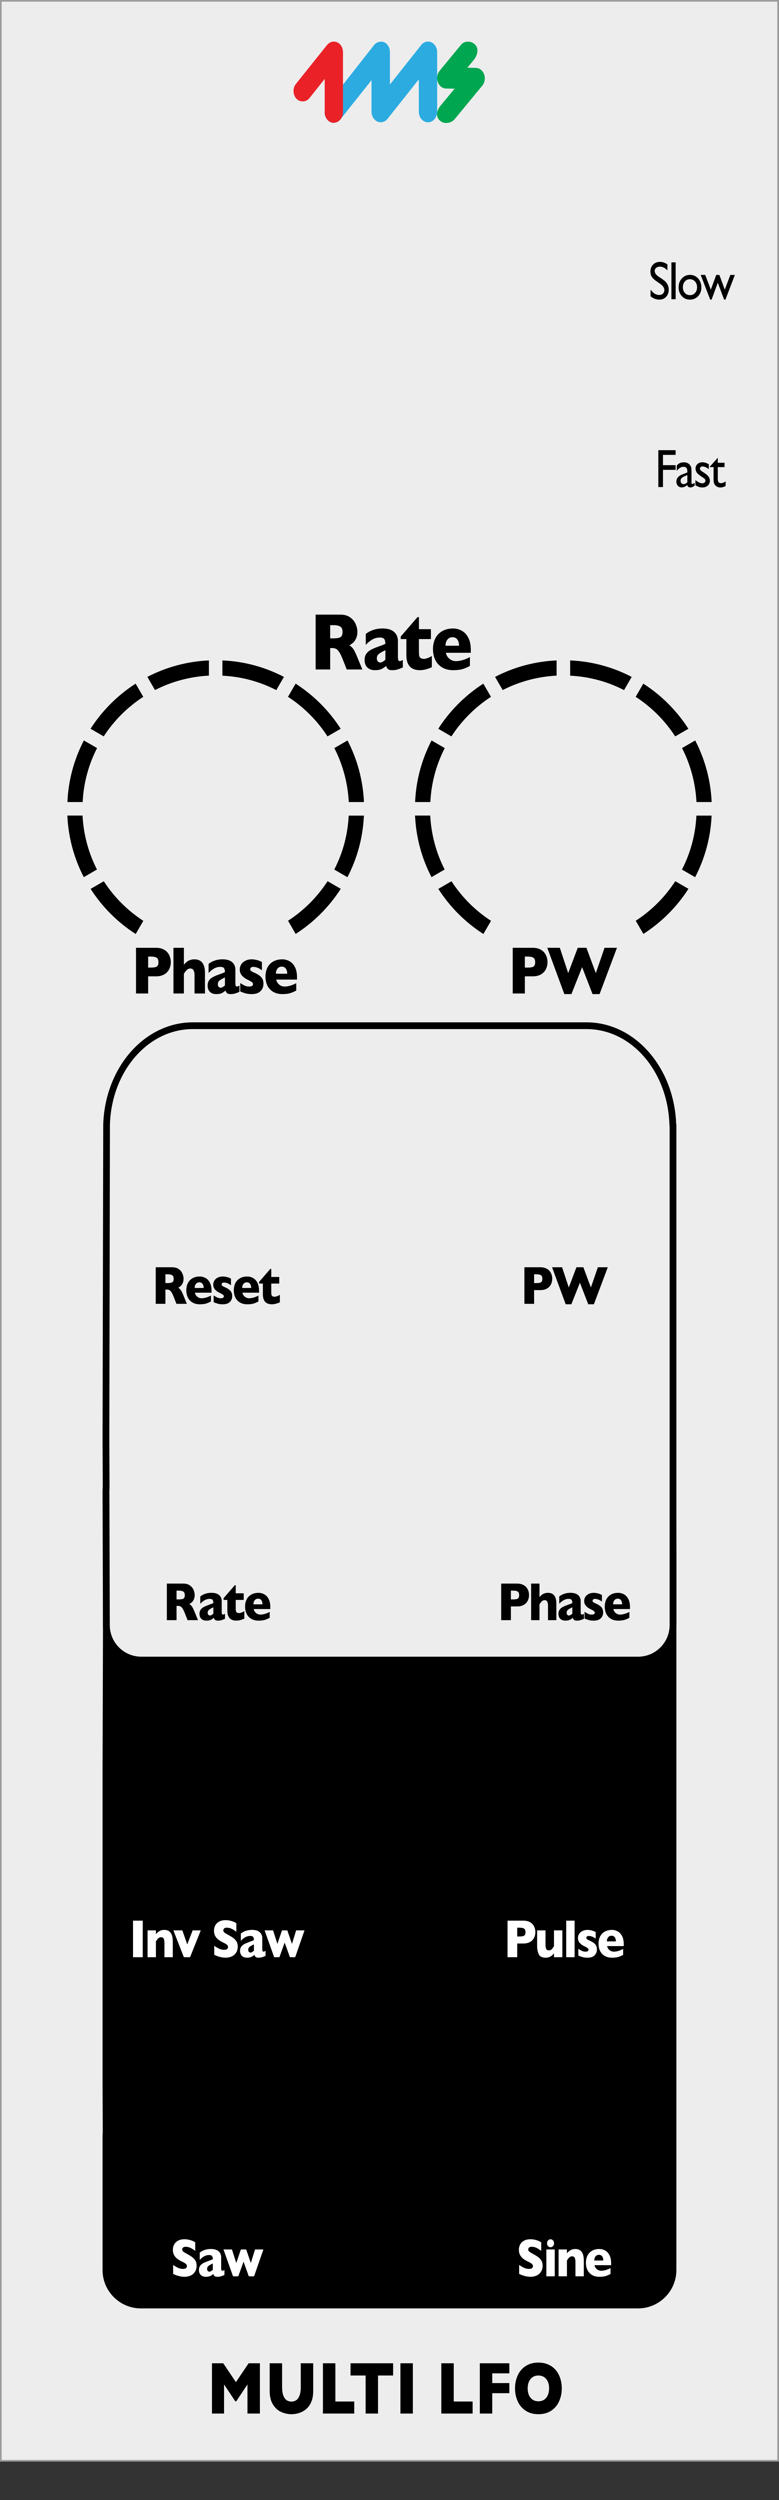 <?xml version="1.0" encoding="UTF-8" standalone="no"?>
<svg
   width="40.73mm"
   height="130.6mm"
   viewBox="0 0 115.45 370.19"
   version="1.1"
   id="svg38"
   sodipodi:docname="MultiLFO_artwork.svg"
   inkscape:version="1.4.2 (ebf0e940, 2025-05-08)"
   inkscape:export-filename="MultiLFO_info.png"
   inkscape:export-xdpi="96"
   inkscape:export-ydpi="96"
   xmlns:inkscape="http://www.inkscape.org/namespaces/inkscape"
   xmlns:sodipodi="http://sodipodi.sourceforge.net/DTD/sodipodi-0.dtd"
   xmlns="http://www.w3.org/2000/svg"
   xmlns:svg="http://www.w3.org/2000/svg">
  <rect x="0" y="0" width="115.45" height="370.19" fill="#333333" stroke="none"/>
  <defs
     id="defs38" />
  <sodipodi:namedview
     id="namedview38"
     pagecolor="#ffffff"
     bordercolor="#666666"
     borderopacity="1.0"
     inkscape:showpageshadow="2"
     inkscape:pageopacity="0.0"
     inkscape:pagecheckerboard="0"
     inkscape:deskcolor="#d1d1d1"
     inkscape:document-units="mm"
     inkscape:zoom="0.72352682"
     inkscape:cx="178.98438"
     inkscape:cy="400.81445"
     inkscape:window-width="1728"
     inkscape:window-height="979"
     inkscape:window-x="0"
     inkscape:window-y="38"
     inkscape:window-maximized="0"
     inkscape:current-layer="svg38"
     showgrid="false" />
  <g
     id="faceplate">
    <path
       id="rect1"
       style="fill:#ededed;stroke:#9d9d9e;stroke-width:0.25px;stroke-miterlimit:10"
       d="m 0.12,0.12 h 115.2 V 364.37 H 0.12 Z" />
    <path
       d="M100.22,224.06c-.29-8.38-6.12-9.49-13.28-9.49H28.58c-7.17,0-12.99,6.69-13.28,15.07l-.1,32.31v46.63l.03,7.18c-.02.18-.03.36-.03.54v19.84c0,3.12,2.55,5.67,5.67,5.67h73.7c3.12,0,5.67-2.55,5.67-5.67v-106.5l-.03-5.58Z"
       style="fill: #000; stroke-width: 0px;"
       id="path1" />
    <g
       id="g3">
      <path
         d="M20.94,245.81c-2.85,0-5.17-2.32-5.17-5.17l-.06-19.84c0-.17,0-.33.03-.49l-.03-7.23.1-46.63c.28-8.16,5.9-14.57,12.78-14.57h58.35c6.88,0,12.5,6.41,12.78,14.58l.02.48h.01v73.69c0,2.85-2.32,5.17-5.17,5.17H20.94Z"
         style="fill: #ededed; stroke-width: 0px;"
         id="path2" />
      <path
         d="M28.58,152.38h58.35c6.61,0,12.01,6.19,12.28,14.1l.03.43v73.73c0,2.57-2.09,4.67-4.67,4.67H20.94c-2.57,0-4.67-2.09-4.67-4.67l-.06-19.84c0-.15,0-.3.02-.45v-.05s0-.05,0-.05l-.03-7.17.09-46.6c.27-7.91,5.67-14.1,12.28-14.1M28.58,151.38c-7.17,0-12.99,6.69-13.28,15.07l-.1,46.63.03,7.18c-.02.18-.03.36-.03.54l.06,19.84c0,3.12,2.55,5.67,5.67,5.67h73.64c3.12,0,5.67-2.55,5.67-5.67v-74.19h-.03c-.29-8.38-6.12-15.07-13.28-15.07H28.58Z"
         style="fill: #000; stroke-width: 0px;"
         id="path3" />
    </g>
    <path
       d="M 8.883,0 H 6.252 L 5.613,-1.441 Q 5.262,-2.232 4.98,-2.596 4.699,-2.965 4.43,-3.064 4.166,-3.17 3.744,-3.17 H 3.469 V 0 H 1.02 v -8.121 h 4.166 q 1.008,0 1.652,0.41 0.645,0.41 0.926,0.996 0.287,0.586 0.287,1.113 0,0.615 -0.24,1.043 Q 7.576,-4.137 7.312,-3.943 7.049,-3.75 6.721,-3.574 7.113,-3.346 7.365,-3.029 7.623,-2.719 8.062,-1.764 Z m -3.328,-5.555 q 0,-0.562 -0.369,-0.785 Q 4.816,-6.562 3.984,-6.562 H 3.469 v 1.957 h 0.527 q 0.896,0 1.225,-0.193 0.334,-0.199 0.334,-0.756 z m 10.149,5.256 q -0.463,0.182 -0.855,0.293 -0.393,0.111 -0.943,0.111 -0.521,0 -0.727,-0.182 -0.205,-0.188 -0.293,-0.451 -0.34,0.275 -0.756,0.457 -0.416,0.176 -1.09,0.176 -0.65,0 -1.055,-0.223 -0.398,-0.229 -0.562,-0.568 Q 9.264,-1.031 9.264,-1.395 q 0,-0.551 0.275,-0.908 0.281,-0.363 0.75,-0.592 0.469,-0.229 1.242,-0.475 0.439,-0.141 0.662,-0.211 0.229,-0.076 0.34,-0.117 0.111,-0.041 0.234,-0.105 0,-0.434 -0.176,-0.68 -0.176,-0.246 -0.762,-0.246 -0.691,0 -1.283,0.305 -0.592,0.305 -1.084,0.785 v -1.617 q 0.393,-0.281 0.85,-0.457 0.457,-0.182 0.955,-0.27 0.498,-0.088 1.008,-0.088 1.295,0 1.945,0.504 0.656,0.498 0.656,1.377 v 2.303 q 0,0.328 0.059,0.492 0.064,0.158 0.229,0.158 0.199,0 0.539,-0.17 z M 12.768,-1.441 v -1.412 q -0.75,0.305 -1.096,0.551 -0.346,0.24 -0.346,0.656 0,0.299 0.17,0.457 0.176,0.158 0.404,0.158 0.217,0 0.428,-0.117 0.217,-0.123 0.439,-0.293 z m 7.823,1.096 q -0.328,0.158 -0.908,0.305 -0.574,0.146 -1.102,0.146 -2.279,0 -2.279,-2.227 V -4.5 h -0.955 v -0.369 l 2.83,-2.883 h 0.24 v 1.787 h 2.016 V -4.5 h -2.016 v 1.91 q 0,0.334 0.041,0.539 0.041,0.205 0.229,0.346 0.193,0.135 0.58,0.135 0.504,0 1.324,-0.422 z m 6.563,-2.127 h -4.201 q 0.123,0.545 0.604,0.891 0.48,0.346 1.09,0.346 1.066,0 2.355,-0.598 v 1.307 q -0.463,0.24 -1.125,0.439 -0.656,0.193 -1.676,0.193 -1.102,0 -1.875,-0.41 -0.773,-0.41 -1.16,-1.113 -0.381,-0.703 -0.381,-1.594 0,-0.879 0.381,-1.57 0.387,-0.697 1.16,-1.09 0.773,-0.398 1.875,-0.398 0.727,0 1.4,0.316 0.68,0.311 1.113,1.025 0.439,0.709 0.439,1.834 z M 25.173,-3.516 q 0,-0.574 -0.287,-0.914 -0.281,-0.346 -0.814,-0.346 -0.527,0 -0.855,0.352 -0.322,0.346 -0.322,0.908 z"
       id="text3"
       style="font-weight:700;font-size:12px;font-family:GillSans-Bold, 'Gill Sans';letter-spacing:-0.04em"
       transform="translate(45.88 99.13) scale(.88 1)"
       aria-label="Rate" />
    <path
       d="M 9.593,0 H 7.348 V -4.313 L 5.323,-1.815 H 5.146 L 3.115,-4.313 V 0 H 0.935 V -7.444 H 2.97 l 2.288,2.793 2.299,-2.793 h 2.036 z m 9.636,-3.335 q 0,0.956 -0.36,1.633 -0.354,0.671 -0.945,1.063 -0.585,0.392 -1.268,0.564 -0.677,0.172 -1.354,0.172 -0.945,0 -1.842,-0.322 -0.892,-0.322 -1.493,-1.096 -0.602,-0.773 -0.602,-2.014 v -4.109 h 2.24 v 3.529 q 0,0.736 0.209,1.219 0.215,0.478 0.591,0.704 0.381,0.22 0.897,0.22 0.494,0 0.875,-0.22 0.381,-0.22 0.591,-0.698 0.215,-0.478 0.215,-1.214 v -3.54 h 2.245 z M 26.646,0 h -5.656 v -7.444 h 2.245 v 5.661 h 3.411 z m 7.025,-5.634 H 30.943 V 0 h -2.24 v -5.634 h -2.729 v -1.81 h 7.697 z M 37.238,0 h -2.245 v -7.444 h 2.245 z m 10.801,0 h -5.656 v -7.444 h 2.245 v 5.661 h 3.411 z m 6.639,-3.013 H 51.589 V 0 h -2.245 v -7.444 h 5.333 v 1.493 h -3.088 v 1.439 h 3.088 z m 9.475,-0.714 q 0,1.042 -0.483,1.917 -0.478,0.875 -1.429,1.391 -0.951,0.516 -2.315,0.516 -1.38,0 -2.336,-0.537 -0.956,-0.537 -1.423,-1.413 -0.462,-0.875 -0.462,-1.875 0,-1.004 0.462,-1.875 0.462,-0.875 1.418,-1.407 0.961,-0.537 2.342,-0.537 1.031,0 1.837,0.306 0.811,0.306 1.332,0.833 0.521,0.521 0.79,1.219 0.269,0.693 0.269,1.461 z m -2.288,0 q 0,-0.419 -0.124,-0.763 -0.124,-0.349 -0.376,-0.602 -0.247,-0.258 -0.607,-0.397 -0.36,-0.145 -0.833,-0.145 -0.902,0 -1.418,0.526 -0.516,0.526 -0.516,1.38 0,0.854 0.516,1.386 0.521,0.526 1.418,0.526 0.618,0 1.053,-0.242 0.435,-0.247 0.661,-0.677 0.226,-0.435 0.226,-0.994 z"
       id="text4"
       style="font-weight:700;font-size:11px;font-family:GillSans-Bold, 'Gill Sans'"
       transform="translate(30.65 357.38) scale(.82 1)"
       aria-label="MULTI LFO" />
    <path
       d="m 5.367,-3.711 q 0,0.301 -0.105,0.59 -0.102,0.285 -0.332,0.535 -0.23,0.246 -0.625,0.402 Q 3.914,-2.031 3.383,-2.031 H 2.312 V 0 H 0.68 v -5.414 h 2.703 q 0.531,0 0.922,0.156 0.395,0.156 0.625,0.406 0.23,0.25 0.332,0.543 0.105,0.293 0.105,0.598 z m -1.664,0.008 q 0,-0.387 -0.23,-0.527 Q 3.246,-4.375 2.656,-4.375 H 2.312 v 1.305 h 0.352 q 0.406,0 0.625,-0.051 0.219,-0.051 0.316,-0.188 0.098,-0.137 0.098,-0.395 z m 11.02,-1.711 -2.344,5.484 h -0.945 l -1.406,-3.191 -1.441,3.191 h -0.953 l -2.297,-5.484 h 1.691 l 1.125,3 1.289,-3 h 1.168 l 1.266,3 1.176,-3 z"
       id="text5"
       style="font-weight:700;font-size:8px;font-family:GillSans-Bold, 'Gill Sans';letter-spacing:-0.04em"
       transform="translate(77.12 193.06) scale(.88 1)"
       aria-label="PW" />
    <path
       d="m 5.367,-3.711 q 0,0.301 -0.105,0.59 -0.102,0.285 -0.332,0.535 -0.23,0.246 -0.625,0.402 Q 3.914,-2.031 3.383,-2.031 H 2.312 V 0 H 0.68 v -5.414 h 2.703 q 0.531,0 0.922,0.156 0.395,0.156 0.625,0.406 0.23,0.25 0.332,0.543 0.105,0.293 0.105,0.598 z m -1.664,0.008 q 0,-0.387 -0.23,-0.527 Q 3.246,-4.375 2.656,-4.375 H 2.312 v 1.305 h 0.352 q 0.406,0 0.625,-0.051 0.219,-0.051 0.316,-0.188 0.098,-0.137 0.098,-0.395 z M 9.914,0 H 8.504 v -0.566 q -0.297,0.32 -0.625,0.48 -0.324,0.156 -0.781,0.156 -0.902,0 -1.168,-0.523 -0.266,-0.527 -0.266,-1.188 v -2.336 h 1.41 v 2.148 q 0,0.324 0.105,0.57 0.109,0.242 0.469,0.242 0.309,0 0.488,-0.176 0.18,-0.176 0.367,-0.449 v -2.336 h 1.41 z m 2.059,0 h -1.41 v -5.414 h 1.41 z m 3.758,-1.16 q 0,0.547 -0.402,0.891 -0.398,0.34 -1.188,0.34 -0.441,0 -0.785,-0.078 -0.344,-0.082 -0.75,-0.23 V -1.238 q 0.355,0.203 0.617,0.309 0.262,0.105 0.574,0.105 0.527,0 0.527,-0.289 0,-0.098 -0.078,-0.172 -0.074,-0.078 -0.266,-0.172 Q 13.794,-1.555 13.477,-1.688 13.087,-1.859 12.813,-2.148 12.54,-2.438 12.54,-2.855 q 0,-0.297 0.18,-0.57 0.184,-0.273 0.551,-0.445 0.367,-0.176 0.887,-0.176 0.125,0 0.316,0.02 0.195,0.016 0.488,0.09 0.297,0.074 0.562,0.211 v 0.973 q -0.125,-0.074 -0.211,-0.125 -0.082,-0.051 -0.223,-0.113 -0.141,-0.062 -0.332,-0.109 -0.188,-0.051 -0.387,-0.051 -0.242,0 -0.332,0.094 -0.09,0.094 -0.09,0.188 0,0.098 0.094,0.184 0.094,0.082 0.418,0.207 0.469,0.18 0.75,0.371 0.281,0.188 0.398,0.414 0.121,0.227 0.121,0.535 z m 4.52,-0.488 h -2.801 q 0.082,0.363 0.402,0.594 0.32,0.23 0.727,0.23 0.711,0 1.57,-0.398 v 0.871 q -0.309,0.16 -0.75,0.293 -0.438,0.129 -1.117,0.129 -0.734,0 -1.25,-0.273 -0.516,-0.273 -0.773,-0.742 -0.254,-0.469 -0.254,-1.062 0,-0.586 0.254,-1.047 0.258,-0.465 0.773,-0.727 0.516,-0.266 1.25,-0.266 0.484,0 0.934,0.211 0.453,0.207 0.742,0.684 0.293,0.473 0.293,1.223 z M 18.931,-2.344 q 0,-0.383 -0.191,-0.609 -0.188,-0.23 -0.543,-0.23 -0.352,0 -0.57,0.234 -0.215,0.23 -0.215,0.605 z"
       id="text6"
       style="font-weight:700;font-size:8px;font-family:GillSans-Bold, 'Gill Sans';letter-spacing:-0.04em;fill:#ffffff"
       transform="translate(74.62 289.81) scale(.88 1)"
       aria-label="Pulse" />
    <path
       d="m 4.465,-1.574 q 0,0.508 -0.262,0.879 Q 3.945,-0.324 3.48,-0.125 3.016,0.07 2.414,0.07 2.246,0.07 2,0.047 1.758,0.027 1.352,-0.07 0.949,-0.168 0.512,-0.359 V -1.688 q 0.41,0.254 0.805,0.422 0.398,0.168 0.852,0.168 0.418,0 0.539,-0.137 0.125,-0.141 0.125,-0.262 0,-0.219 -0.211,-0.367 Q 2.41,-2.016 2.008,-2.176 1.562,-2.363 1.227,-2.582 0.891,-2.805 0.676,-3.137 0.465,-3.469 0.465,-3.922 q 0,-0.438 0.215,-0.789 0.215,-0.355 0.656,-0.566 0.441,-0.211 1.078,-0.211 0.453,0 0.836,0.09 0.387,0.086 0.637,0.195 0.25,0.109 0.344,0.172 v 1.27 Q 3.898,-4 3.488,-4.188 3.082,-4.375 2.617,-4.375 2.312,-4.375 2.176,-4.258 2.039,-4.141 2.039,-3.969 q 0,0.16 0.137,0.277 0.137,0.117 0.488,0.285 0.625,0.293 1,0.527 0.375,0.234 0.586,0.543 0.215,0.305 0.215,0.762 z m 1.926,-3.32 q 0,0.246 -0.176,0.418 -0.176,0.172 -0.418,0.172 -0.164,0 -0.301,-0.078 -0.133,-0.078 -0.211,-0.211 -0.078,-0.137 -0.078,-0.301 0,-0.242 0.172,-0.418 0.172,-0.176 0.418,-0.176 0.242,0 0.418,0.176 0.176,0.176 0.176,0.418 z M 6.504,0 H 5.094 V -3.977 H 6.504 Z M 11.399,0 H 9.993 v -2.145 q 0,-0.328 -0.109,-0.57 -0.105,-0.246 -0.469,-0.246 -0.172,0 -0.305,0.066 -0.129,0.062 -0.234,0.164 -0.102,0.102 -0.172,0.195 -0.07,0.094 -0.145,0.199 V 0 h -1.406 v -3.977 h 1.406 V -3.406 q 0.332,-0.355 0.664,-0.496 0.336,-0.145 0.746,-0.145 1.43,0 1.43,1.711 z m 4.602,-1.648 h -2.801 q 0.082,0.363 0.402,0.594 0.32,0.23 0.727,0.23 0.711,0 1.57,-0.398 v 0.871 q -0.309,0.16 -0.75,0.293 -0.438,0.129 -1.117,0.129 -0.734,0 -1.25,-0.273 -0.516,-0.273 -0.773,-0.742 -0.254,-0.469 -0.254,-1.062 0,-0.586 0.254,-1.047 0.258,-0.465 0.773,-0.727 0.516,-0.266 1.25,-0.266 0.484,0 0.934,0.211 0.453,0.207 0.742,0.684 0.293,0.473 0.293,1.223 z M 14.681,-2.344 q 0,-0.383 -0.191,-0.609 -0.188,-0.23 -0.543,-0.23 -0.352,0 -0.57,0.234 -0.215,0.23 -0.215,0.605 z"
       id="text7"
       style="font-weight:700;font-size:8px;font-family:GillSans-Bold, 'Gill Sans';letter-spacing:-0.04em;fill:#ffffff"
       transform="translate(76.49 337.06) scale(.88 1)"
       aria-label="Sine" />
    <path
       d="m 5.367,-3.711 q 0,0.301 -0.105,0.59 -0.102,0.285 -0.332,0.535 -0.23,0.246 -0.625,0.402 Q 3.914,-2.031 3.383,-2.031 H 2.312 V 0 H 0.68 v -5.414 h 2.703 q 0.531,0 0.922,0.156 0.395,0.156 0.625,0.406 0.23,0.25 0.332,0.543 0.105,0.293 0.105,0.598 z m -1.664,0.008 q 0,-0.387 -0.23,-0.527 Q 3.246,-4.375 2.656,-4.375 H 2.312 v 1.305 h 0.352 q 0.406,0 0.625,-0.051 0.219,-0.051 0.316,-0.188 0.098,-0.137 0.098,-0.395 z M 9.969,0 h -1.406 v -2.062 q 0,-0.023 0,-0.043 0.004,-0.023 0.004,-0.094 0,-0.285 -0.121,-0.523 -0.121,-0.238 -0.461,-0.238 -0.266,0 -0.469,0.18 -0.203,0.176 -0.387,0.445 V 0 h -1.406 v -5.414 h 1.406 V -3.406 q 0.348,-0.371 0.688,-0.504 0.34,-0.137 0.723,-0.137 1.43,0 1.43,1.605 z M 14.618,-0.199 Q 14.309,-0.078 14.047,-0.004 13.786,0.07 13.419,0.07 q -0.348,0 -0.484,-0.121 -0.137,-0.125 -0.195,-0.301 -0.227,0.184 -0.504,0.305 -0.277,0.117 -0.727,0.117 -0.434,0 -0.703,-0.148 -0.266,-0.152 -0.375,-0.379 Q 10.325,-0.688 10.325,-0.93 q 0,-0.367 0.184,-0.605 0.188,-0.242 0.5,-0.395 0.312,-0.152 0.828,-0.316 0.293,-0.094 0.441,-0.141 0.152,-0.051 0.227,-0.078 0.074,-0.027 0.156,-0.07 0,-0.289 -0.117,-0.453 -0.117,-0.164 -0.508,-0.164 -0.461,0 -0.855,0.203 -0.395,0.203 -0.723,0.523 v -1.078 q 0.262,-0.188 0.566,-0.305 0.305,-0.121 0.637,-0.18 0.332,-0.059 0.672,-0.059 0.863,0 1.297,0.336 0.438,0.332 0.438,0.918 v 1.535 q 0,0.219 0.039,0.328 0.043,0.105 0.152,0.105 0.133,0 0.359,-0.113 z M 12.661,-0.961 v -0.941 q -0.5,0.203 -0.73,0.367 -0.23,0.16 -0.23,0.438 0,0.199 0.113,0.305 0.117,0.105 0.27,0.105 0.145,0 0.285,-0.078 0.145,-0.082 0.293,-0.195 z m 5.188,-0.199 q 0,0.547 -0.402,0.891 -0.398,0.34 -1.188,0.34 -0.441,0 -0.785,-0.078 -0.344,-0.082 -0.75,-0.23 V -1.238 q 0.355,0.203 0.617,0.309 0.262,0.105 0.574,0.105 0.527,0 0.527,-0.289 0,-0.098 -0.078,-0.172 -0.074,-0.078 -0.266,-0.172 -0.188,-0.098 -0.504,-0.23 -0.391,-0.172 -0.664,-0.461 -0.273,-0.289 -0.273,-0.707 0,-0.297 0.18,-0.57 0.184,-0.273 0.551,-0.445 0.367,-0.176 0.887,-0.176 0.125,0 0.316,0.02 0.195,0.016 0.488,0.09 0.297,0.074 0.562,0.211 v 0.973 q -0.125,-0.074 -0.211,-0.125 -0.082,-0.051 -0.223,-0.113 -0.141,-0.062 -0.332,-0.109 -0.188,-0.051 -0.387,-0.051 -0.242,0 -0.332,0.094 -0.09,0.094 -0.09,0.188 0,0.098 0.094,0.184 0.094,0.082 0.418,0.207 0.469,0.18 0.75,0.371 0.281,0.188 0.398,0.414 0.121,0.227 0.121,0.535 z m 4.52,-0.488 h -2.801 q 0.082,0.363 0.402,0.594 0.32,0.23 0.727,0.23 0.711,0 1.57,-0.398 v 0.871 q -0.309,0.16 -0.75,0.293 -0.438,0.129 -1.117,0.129 -0.734,0 -1.25,-0.273 -0.516,-0.273 -0.773,-0.742 -0.254,-0.469 -0.254,-1.062 0,-0.586 0.254,-1.047 0.258,-0.465 0.773,-0.727 0.516,-0.266 1.25,-0.266 0.484,0 0.934,0.211 0.453,0.207 0.742,0.684 0.293,0.473 0.293,1.223 z M 21.048,-2.344 q 0,-0.383 -0.191,-0.609 -0.188,-0.23 -0.543,-0.23 -0.352,0 -0.57,0.234 -0.215,0.23 -0.215,0.605 z"
       id="text8"
       style="font-weight:700;font-size:8px;font-family:GillSans-Bold, 'Gill Sans';letter-spacing:-0.04em"
       transform="translate(73.68 239.9) scale(.88 1)"
       aria-label="Phase" />
    <path
       d="M 5.922,0 H 4.168 L 3.742,-0.961 Q 3.508,-1.488 3.32,-1.73 3.133,-1.977 2.953,-2.043 2.777,-2.113 2.496,-2.113 H 2.312 V 0 H 0.68 v -5.414 h 2.777 q 0.672,0 1.102,0.273 0.43,0.273 0.617,0.664 0.191,0.391 0.191,0.742 0,0.41 -0.16,0.695 Q 5.051,-2.758 4.875,-2.629 4.699,-2.5 4.48,-2.383 4.742,-2.23 4.91,-2.02 5.082,-1.812 5.375,-1.176 Z m -2.219,-3.703 q 0,-0.375 -0.246,-0.523 Q 3.211,-4.375 2.656,-4.375 H 2.312 v 1.305 h 0.352 q 0.598,0 0.816,-0.129 Q 3.703,-3.332 3.703,-3.703 Z m 6.766,3.504 Q 10.16,-0.078 9.899,-0.004 9.637,0.07 9.27,0.07 q -0.348,0 -0.484,-0.121 -0.137,-0.125 -0.195,-0.301 -0.227,0.184 -0.504,0.305 -0.277,0.117 -0.727,0.117 -0.434,0 -0.703,-0.148 -0.266,-0.152 -0.375,-0.379 Q 6.176,-0.688 6.176,-0.93 q 0,-0.367 0.184,-0.605 0.188,-0.242 0.5,-0.395 0.312,-0.152 0.828,-0.316 0.293,-0.094 0.441,-0.141 0.152,-0.051 0.227,-0.078 0.074,-0.027 0.156,-0.07 0,-0.289 -0.117,-0.453 -0.117,-0.164 -0.508,-0.164 -0.461,0 -0.855,0.203 -0.395,0.203 -0.723,0.523 v -1.078 q 0.262,-0.188 0.566,-0.305 0.305,-0.121 0.637,-0.18 0.332,-0.059 0.672,-0.059 0.863,0 1.297,0.336 0.438,0.332 0.438,0.918 v 1.535 q 0,0.219 0.039,0.328 0.043,0.105 0.152,0.105 0.133,0 0.359,-0.113 z M 8.512,-0.961 v -0.941 q -0.5,0.203 -0.73,0.367 -0.23,0.16 -0.23,0.438 0,0.199 0.113,0.305 Q 7.782,-0.688 7.934,-0.688 q 0.145,0 0.285,-0.078 0.145,-0.082 0.293,-0.195 z m 5.215,0.73 q -0.219,0.105 -0.605,0.203 -0.383,0.098 -0.734,0.098 -1.52,0 -1.52,-1.484 V -3 h -0.637 v -0.246 l 1.887,-1.922 h 0.16 v 1.191 h 1.344 V -3 h -1.344 v 1.273 q 0,0.223 0.027,0.359 0.027,0.137 0.152,0.23 0.129,0.09 0.387,0.09 0.336,0 0.883,-0.281 z M 18.102,-1.648 h -2.801 q 0.082,0.363 0.402,0.594 0.32,0.23 0.727,0.23 0.711,0 1.57,-0.398 v 0.871 q -0.309,0.16 -0.75,0.293 -0.438,0.129 -1.117,0.129 -0.734,0 -1.25,-0.273 -0.516,-0.273 -0.773,-0.742 -0.254,-0.469 -0.254,-1.062 0,-0.586 0.254,-1.047 0.258,-0.465 0.773,-0.727 0.516,-0.266 1.25,-0.266 0.484,0 0.934,0.211 0.453,0.207 0.742,0.684 0.293,0.473 0.293,1.223 z M 16.782,-2.344 q 0,-0.383 -0.191,-0.609 -0.188,-0.23 -0.543,-0.23 -0.352,0 -0.57,0.234 -0.215,0.23 -0.215,0.605 z"
       id="text9"
       style="font-weight:700;font-size:8px;font-family:GillSans-Bold, 'Gill Sans';letter-spacing:-0.04em"
       transform="translate(24.13 239.9) scale(.88 1)"
       aria-label="Rate" />
    <path
       d="M 5.922,0 H 4.168 L 3.742,-0.961 Q 3.508,-1.488 3.32,-1.73 3.133,-1.977 2.953,-2.043 2.777,-2.113 2.496,-2.113 H 2.312 V 0 H 0.68 v -5.414 h 2.777 q 0.672,0 1.102,0.273 0.43,0.273 0.617,0.664 0.191,0.391 0.191,0.742 0,0.41 -0.16,0.695 Q 5.051,-2.758 4.875,-2.629 4.699,-2.5 4.48,-2.383 4.742,-2.23 4.91,-2.02 5.082,-1.812 5.375,-1.176 Z m -2.219,-3.703 q 0,-0.375 -0.246,-0.523 Q 3.211,-4.375 2.656,-4.375 H 2.312 v 1.305 h 0.352 q 0.598,0 0.816,-0.129 Q 3.703,-3.332 3.703,-3.703 Z m 6.375,2.055 H 7.278 q 0.082,0.363 0.402,0.594 0.32,0.23 0.727,0.23 0.711,0 1.57,-0.398 v 0.871 q -0.309,0.16 -0.75,0.293 -0.438,0.129 -1.117,0.129 -0.734,0 -1.25,-0.273 -0.516,-0.273 -0.773,-0.742 -0.254,-0.469 -0.254,-1.062 0,-0.586 0.254,-1.047 0.258,-0.465 0.773,-0.727 0.516,-0.266 1.25,-0.266 0.484,0 0.934,0.211 0.453,0.207 0.742,0.684 0.293,0.473 0.293,1.223 z M 8.758,-2.344 q 0,-0.383 -0.191,-0.609 -0.188,-0.23 -0.543,-0.23 -0.352,0 -0.57,0.234 Q 7.239,-2.719 7.239,-2.344 Z m 4.801,1.184 q 0,0.547 -0.402,0.891 -0.398,0.34 -1.188,0.34 -0.441,0 -0.785,-0.078 -0.344,-0.082 -0.75,-0.23 V -1.238 q 0.355,0.203 0.617,0.309 0.262,0.105 0.574,0.105 0.527,0 0.527,-0.289 0,-0.098 -0.078,-0.172 -0.074,-0.078 -0.266,-0.172 -0.188,-0.098 -0.504,-0.23 -0.391,-0.172 -0.664,-0.461 -0.273,-0.289 -0.273,-0.707 0,-0.297 0.18,-0.57 0.184,-0.273 0.551,-0.445 0.367,-0.176 0.887,-0.176 0.125,0 0.316,0.02 0.195,0.016 0.488,0.09 0.297,0.074 0.562,0.211 v 0.973 q -0.125,-0.074 -0.211,-0.125 -0.082,-0.051 -0.223,-0.113 -0.141,-0.062 -0.332,-0.109 -0.188,-0.051 -0.387,-0.051 -0.242,0 -0.332,0.094 -0.09,0.094 -0.09,0.188 0,0.098 0.094,0.184 0.094,0.082 0.418,0.207 0.469,0.18 0.75,0.371 0.281,0.188 0.398,0.414 0.121,0.227 0.121,0.535 z m 4.52,-0.488 h -2.801 q 0.082,0.363 0.402,0.594 0.32,0.23 0.727,0.23 0.711,0 1.57,-0.398 v 0.871 q -0.309,0.16 -0.75,0.293 -0.438,0.129 -1.117,0.129 -0.734,0 -1.25,-0.273 -0.516,-0.273 -0.773,-0.742 -0.254,-0.469 -0.254,-1.062 0,-0.586 0.254,-1.047 0.258,-0.465 0.773,-0.727 0.516,-0.266 1.25,-0.266 0.484,0 0.934,0.211 0.453,0.207 0.742,0.684 0.293,0.473 0.293,1.223 z M 16.759,-2.344 q 0,-0.383 -0.191,-0.609 -0.188,-0.23 -0.543,-0.23 -0.352,0 -0.57,0.234 -0.215,0.23 -0.215,0.605 z m 4.828,2.113 q -0.219,0.105 -0.605,0.203 -0.383,0.098 -0.734,0.098 -1.52,0 -1.52,-1.484 V -3 h -0.637 v -0.246 l 1.887,-1.922 h 0.16 v 1.191 h 1.344 V -3 h -1.344 v 1.273 q 0,0.223 0.027,0.359 0.027,0.137 0.152,0.23 0.129,0.09 0.387,0.09 0.336,0 0.883,-0.281 z"
       id="text10"
       style="font-weight:700;font-size:8px;font-family:GillSans-Bold, 'Gill Sans';letter-spacing:-0.04em"
       transform="translate(22.48 193.06) scale(.88 1)"
       aria-label="Reset" />
    <path
       style="font-size:7.505px;font-family:'Gill Sans';-inkscape-font-specification:'Gill Sans, Normal';letter-spacing:-0.04em;stroke-width:0.938"
       d="m 104.292,39.414 -0.557,-0.337 q -0.524,-0.319 -0.748,-0.627 -0.22,-0.311 -0.22,-0.715 0,-0.605 0.418,-0.982 0.421,-0.377 1.092,-0.377 0.641,0 1.176,0.359 v 0.832 q -0.553,-0.531 -1.191,-0.531 -0.359,0 -0.59,0.169 -0.231,0.165 -0.231,0.425 0,0.231 0.169,0.432 0.169,0.202 0.546,0.421 l 0.561,0.33 q 0.938,0.557 0.938,1.422 0,0.616 -0.414,1 -0.41,0.385 -1.07,0.385 -0.759,0 -1.381,-0.465 v -0.931 q 0.594,0.751 1.374,0.751 0.344,0 0.572,-0.191 0.231,-0.194 0.231,-0.484 0,-0.469 -0.674,-0.887 z m 1.792,-2.972 h 0.667 v 5.119 h -0.667 z m 2.943,1.741 q 0.77,0 1.279,0.498 0.509,0.495 0.509,1.246 0,0.729 -0.517,1.213 -0.517,0.48 -1.301,0.48 -0.759,0 -1.268,-0.487 -0.509,-0.491 -0.509,-1.224 0,-0.74 0.513,-1.231 0.517,-0.495 1.294,-0.495 z m -0.037,0.601 q -0.48,0 -0.788,0.315 -0.308,0.315 -0.308,0.803 0,0.484 0.315,0.792 0.315,0.304 0.81,0.304 0.491,0 0.802,-0.308 0.315,-0.311 0.315,-0.795 0,-0.48 -0.326,-0.795 -0.326,-0.315 -0.821,-0.315 z m 6.402,-0.594 h 0.715 l -1.488,3.43 h -0.209 l -1,-2.349 -0.982,2.349 h -0.216 l -1.502,-3.43 h 0.715 l 0.883,2.045 0.857,-2.045 h 0.495 l 0.854,2.045 z"
       id="text10-2"
       transform="scale(0.938,1.066)"
       aria-label="Slow" />
    <path
       style="font-size:7.505px;font-family:'Gill Sans';-inkscape-font-specification:'Gill Sans, Normal';letter-spacing:-0.04em;stroke-width:0.938"
       d="m 104.016,62.533 h 2.73 v 0.652 h -1.997 v 1.429 h 1.997 v 0.652 h -1.997 v 2.386 h -0.733 z m 5.24,3.093 v 1.433 q 0,0.172 0.117,0.172 0.121,0 0.377,-0.18 v 0.407 q -0.227,0.147 -0.366,0.198 -0.136,0.055 -0.286,0.055 -0.429,0 -0.506,-0.337 -0.425,0.33 -0.905,0.33 -0.352,0 -0.586,-0.231 -0.235,-0.235 -0.235,-0.586 0,-0.319 0.227,-0.568 0.231,-0.253 0.652,-0.399 l 0.854,-0.293 v -0.18 q 0,-0.608 -0.608,-0.608 -0.546,0 -1.063,0.564 v -0.729 q 0.388,-0.458 1.118,-0.458 0.546,0 0.876,0.286 0.11,0.092 0.198,0.246 0.088,0.15 0.11,0.304 0.026,0.15 0.026,0.575 z m -0.656,1.359 v -1 l -0.447,0.172 q -0.341,0.136 -0.484,0.275 -0.139,0.136 -0.139,0.341 0,0.209 0.132,0.341 0.136,0.132 0.348,0.132 0.319,0 0.59,-0.26 z m 1.276,0.425 v -0.718 q 0.282,0.198 0.575,0.322 0.297,0.121 0.498,0.121 0.209,0 0.359,-0.103 0.15,-0.103 0.15,-0.246 0,-0.147 -0.099,-0.242 -0.095,-0.099 -0.418,-0.282 -0.645,-0.359 -0.846,-0.612 -0.198,-0.257 -0.198,-0.557 0,-0.388 0.3,-0.634 0.304,-0.246 0.781,-0.246 0.495,0 1.015,0.278 v 0.66 q -0.594,-0.359 -0.971,-0.359 -0.194,0 -0.315,0.084 -0.117,0.081 -0.117,0.216 0,0.117 0.106,0.224 0.11,0.106 0.381,0.257 l 0.238,0.136 q 0.843,0.476 0.843,1.055 0,0.414 -0.326,0.682 -0.322,0.264 -0.832,0.264 -0.3,0 -0.535,-0.062 -0.235,-0.066 -0.59,-0.238 z m 2.28,-2.594 1.253,-1.231 v 0.696 h 1.066 v 0.601 h -1.066 v 1.653 q 0,0.579 0.48,0.579 0.359,0 0.759,-0.242 v 0.623 q -0.385,0.216 -0.839,0.216 -0.458,0 -0.762,-0.268 -0.095,-0.081 -0.158,-0.18 -0.062,-0.103 -0.106,-0.264 -0.04,-0.165 -0.04,-0.623 V 64.882 h -0.586 z"
       id="text10-2-2"
       transform="scale(0.938,1.066)"
       aria-label="Fast" />
    <path
       d="M 2.32,0 H 0.688 v -5.414 h 1.633 z m 5.063,0 h -1.406 v -2.145 q 0,-0.328 -0.109,-0.57 -0.105,-0.246 -0.469,-0.246 -0.172,0 -0.305,0.066 -0.129,0.062 -0.234,0.164 -0.102,0.102 -0.172,0.195 -0.07,0.094 -0.145,0.199 V 0 h -1.406 v -3.977 h 1.406 V -3.406 q 0.332,-0.355 0.664,-0.496 0.336,-0.145 0.746,-0.145 1.43,0 1.43,1.711 z M 12.098,-3.977 10.29,0 H 9.251 L 7.481,-3.977 h 1.512 l 0.824,2.082 0.914,-2.082 z m 6.223,2.402 q 0,0.508 -0.262,0.879 -0.258,0.371 -0.723,0.57 -0.465,0.195 -1.066,0.195 -0.168,0 -0.414,-0.023 Q 15.615,0.027 15.208,-0.07 14.806,-0.168 14.368,-0.359 V -1.688 q 0.41,0.254 0.805,0.422 0.398,0.168 0.852,0.168 0.418,0 0.539,-0.137 0.125,-0.141 0.125,-0.262 0,-0.219 -0.211,-0.367 -0.211,-0.152 -0.613,-0.313 -0.445,-0.188 -0.781,-0.406 Q 14.747,-2.805 14.533,-3.137 14.322,-3.469 14.322,-3.922 q 0,-0.438 0.215,-0.789 0.215,-0.355 0.656,-0.566 0.441,-0.211 1.078,-0.211 0.453,0 0.836,0.09 0.387,0.086 0.637,0.195 0.25,0.109 0.344,0.172 v 1.27 Q 17.755,-4 17.345,-4.188 16.939,-4.375 16.474,-4.375 q -0.305,0 -0.441,0.117 -0.137,0.117 -0.137,0.289 0,0.16 0.137,0.277 0.137,0.117 0.488,0.285 0.625,0.293 1,0.527 0.375,0.234 0.586,0.543 0.215,0.305 0.215,0.762 z m 4.684,1.375 q -0.309,0.121 -0.57,0.195 -0.262,0.074 -0.629,0.074 -0.348,0 -0.484,-0.121 -0.137,-0.125 -0.195,-0.301 -0.227,0.184 -0.504,0.305 -0.277,0.117 -0.727,0.117 -0.434,0 -0.703,-0.148 -0.266,-0.152 -0.375,-0.379 Q 18.712,-0.688 18.712,-0.93 q 0,-0.367 0.184,-0.605 0.188,-0.242 0.5,-0.395 0.312,-0.152 0.828,-0.316 0.293,-0.094 0.441,-0.141 0.152,-0.051 0.227,-0.078 0.074,-0.027 0.156,-0.07 0,-0.289 -0.117,-0.453 -0.117,-0.164 -0.508,-0.164 -0.461,0 -0.855,0.203 -0.395,0.203 -0.723,0.523 v -1.078 q 0.262,-0.188 0.566,-0.305 0.305,-0.121 0.637,-0.18 0.332,-0.059 0.672,-0.059 0.863,0 1.297,0.336 0.438,0.332 0.438,0.918 v 1.535 q 0,0.219 0.039,0.328 0.043,0.105 0.152,0.105 0.133,0 0.359,-0.113 z M 21.048,-0.961 v -0.941 q -0.5,0.203 -0.73,0.367 -0.23,0.16 -0.23,0.438 0,0.199 0.113,0.305 0.117,0.105 0.27,0.105 0.145,0 0.285,-0.078 Q 20.9,-0.848 21.048,-0.961 Z M 29.568,-3.977 27.998,0 H 27.111 L 26.225,-2.168 25.342,0 H 24.455 l -1.609,-3.977 h 1.426 l 0.727,2.008 0.777,-2.008 h 0.895 L 27.455,-1.969 28.158,-3.977 Z"
       id="text11"
       style="font-weight:700;font-size:8px;font-family:GillSans-Bold, 'Gill Sans';letter-spacing:-0.04em;fill:#ffffff"
       transform="translate(19.11 289.81) scale(.88 1)"
       aria-label="Inv Saw" />
    <path
       d="m 4.465,-1.574 q 0,0.508 -0.262,0.879 Q 3.945,-0.324 3.48,-0.125 3.016,0.07 2.414,0.07 2.246,0.07 2,0.047 1.758,0.027 1.352,-0.07 0.949,-0.168 0.512,-0.359 V -1.688 q 0.41,0.254 0.805,0.422 0.398,0.168 0.852,0.168 0.418,0 0.539,-0.137 0.125,-0.141 0.125,-0.262 0,-0.219 -0.211,-0.367 Q 2.41,-2.016 2.008,-2.176 1.562,-2.363 1.227,-2.582 0.891,-2.805 0.676,-3.137 0.465,-3.469 0.465,-3.922 q 0,-0.438 0.215,-0.789 0.215,-0.355 0.656,-0.566 0.441,-0.211 1.078,-0.211 0.453,0 0.836,0.09 0.387,0.086 0.637,0.195 0.25,0.109 0.344,0.172 v 1.27 Q 3.898,-4 3.488,-4.188 3.082,-4.375 2.617,-4.375 2.312,-4.375 2.176,-4.258 2.039,-4.141 2.039,-3.969 q 0,0.16 0.137,0.277 0.137,0.117 0.488,0.285 0.625,0.293 1,0.527 0.375,0.234 0.586,0.543 0.215,0.305 0.215,0.762 z m 4.684,1.375 Q 8.84,-0.078 8.578,-0.004 8.317,0.07 7.95,0.07 q -0.348,0 -0.484,-0.121 -0.137,-0.125 -0.195,-0.301 -0.227,0.184 -0.504,0.305 -0.277,0.117 -0.727,0.117 -0.434,0 -0.703,-0.148 -0.266,-0.152 -0.375,-0.379 Q 4.856,-0.688 4.856,-0.93 q 0,-0.367 0.184,-0.605 0.188,-0.242 0.5,-0.395 0.312,-0.152 0.828,-0.316 0.293,-0.094 0.441,-0.141 0.152,-0.051 0.227,-0.078 0.074,-0.027 0.156,-0.07 0,-0.289 -0.117,-0.453 -0.117,-0.164 -0.508,-0.164 -0.461,0 -0.855,0.203 -0.395,0.203 -0.723,0.523 v -1.078 q 0.262,-0.188 0.566,-0.305 0.305,-0.121 0.637,-0.18 0.332,-0.059 0.672,-0.059 0.863,0 1.297,0.336 0.438,0.332 0.438,0.918 v 1.535 q 0,0.219 0.039,0.328 0.043,0.105 0.152,0.105 0.133,0 0.359,-0.113 z M 7.192,-0.961 v -0.941 q -0.5,0.203 -0.73,0.367 -0.23,0.16 -0.23,0.438 0,0.199 0.113,0.305 Q 6.461,-0.688 6.614,-0.688 q 0.145,0 0.285,-0.078 0.145,-0.082 0.293,-0.195 z M 15.712,-3.977 14.141,0 H 13.255 L 12.368,-2.168 11.485,0 H 10.598 L 8.989,-3.977 h 1.426 l 0.727,2.008 0.777,-2.008 h 0.895 l 0.785,2.008 0.703,-2.008 z"
       id="text12"
       style="font-weight:700;font-size:8px;font-family:GillSans-Bold, 'Gill Sans';letter-spacing:-0.04em;fill:#ffffff"
       transform="translate(25.21 337.06) scale(.88 1)"
       aria-label="Saw" />
    <g
       id="g32">
      <path
         d="m 6.709,-4.639 q 0,0.376 -0.132,0.737 -0.127,0.356 -0.415,0.669 -0.288,0.308 -0.781,0.503 -0.488,0.19 -1.152,0.19 H 2.891 V 0 H 0.85 V -6.768 H 4.229 q 0.664,0 1.152,0.195 0.493,0.195 0.781,0.508 0.288,0.312 0.415,0.679 0.132,0.366 0.132,0.747 z m -2.08,0.01 q 0,-0.483 -0.288,-0.659 Q 4.058,-5.469 3.32,-5.469 H 2.891 v 1.631 h 0.439 q 0.508,0 0.781,-0.063 0.273,-0.063 0.396,-0.234 0.122,-0.171 0.122,-0.493 z M 12.461,0 h -1.758 v -2.578 q 0,-0.029 0,-0.054 0.005,-0.029 0.005,-0.117 0,-0.356 -0.151,-0.654 -0.151,-0.298 -0.576,-0.298 -0.332,0 -0.586,0.225 -0.254,0.22 -0.483,0.557 V 0 H 7.154 v -6.768 h 1.758 v 2.51 q 0.435,-0.464 0.859,-0.63 0.425,-0.171 0.903,-0.171 1.787,0 1.787,2.007 z m 5.811,-0.249 q -0.386,0.151 -0.713,0.244 -0.327,0.093 -0.786,0.093 -0.435,0 -0.605,-0.151 -0.171,-0.156 -0.244,-0.376 -0.283,0.229 -0.63,0.381 -0.347,0.146 -0.908,0.146 -0.542,0 -0.879,-0.186 -0.332,-0.19 -0.469,-0.474 -0.132,-0.288 -0.132,-0.591 0,-0.459 0.229,-0.757 0.234,-0.303 0.625,-0.493 0.391,-0.19 1.035,-0.396 0.366,-0.117 0.552,-0.176 0.19,-0.063 0.283,-0.098 0.093,-0.034 0.195,-0.088 0,-0.361 -0.146,-0.566 -0.146,-0.205 -0.635,-0.205 -0.576,0 -1.069,0.254 -0.493,0.254 -0.903,0.654 v -1.348 q 0.327,-0.234 0.708,-0.381 0.381,-0.151 0.796,-0.225 0.415,-0.073 0.84,-0.073 1.079,0 1.621,0.42 0.547,0.415 0.547,1.147 v 1.919 q 0,0.273 0.049,0.41 0.054,0.132 0.19,0.132 0.166,0 0.449,-0.142 z M 15.826,-1.201 v -1.177 q -0.625,0.254 -0.913,0.459 -0.288,0.2 -0.288,0.547 0,0.249 0.142,0.381 0.146,0.132 0.337,0.132 0.181,0 0.356,-0.098 0.181,-0.103 0.366,-0.244 z m 6.485,-0.249 q 0,0.684 -0.503,1.113 -0.498,0.425 -1.484,0.425 -0.552,0 -0.981,-0.098 -0.43,-0.103 -0.938,-0.288 V -1.548 q 0.444,0.254 0.771,0.386 0.327,0.132 0.718,0.132 0.659,0 0.659,-0.361 0,-0.122 -0.098,-0.215 -0.093,-0.098 -0.332,-0.215 -0.234,-0.122 -0.63,-0.288 -0.488,-0.215 -0.83,-0.576 -0.342,-0.361 -0.342,-0.884 0,-0.371 0.225,-0.713 0.229,-0.342 0.688,-0.557 0.459,-0.22 1.108,-0.22 0.156,0 0.396,0.024 0.244,0.02 0.61,0.112 0.371,0.093 0.703,0.264 v 1.216 q -0.156,-0.093 -0.264,-0.156 -0.103,-0.063 -0.278,-0.142 -0.176,-0.078 -0.415,-0.137 -0.234,-0.063 -0.483,-0.063 -0.303,0 -0.415,0.117 -0.112,0.117 -0.112,0.234 0,0.122 0.117,0.229 0.117,0.103 0.522,0.259 0.586,0.225 0.938,0.464 0.352,0.234 0.498,0.518 0.151,0.283 0.151,0.669 z m 5.65,-0.61 H 24.46 q 0.103,0.454 0.503,0.742 0.4,0.288 0.908,0.288 0.889,0 1.963,-0.498 v 1.089 q -0.386,0.2 -0.938,0.366 -0.547,0.161 -1.396,0.161 -0.918,0 -1.562,-0.342 -0.645,-0.342 -0.967,-0.928 -0.317,-0.586 -0.317,-1.328 0,-0.732 0.317,-1.309 0.322,-0.581 0.967,-0.908 0.645,-0.332 1.562,-0.332 0.605,0 1.167,0.264 0.566,0.259 0.928,0.854 0.366,0.591 0.366,1.528 z m -1.65,-0.869 q 0,-0.479 -0.239,-0.762 -0.234,-0.288 -0.679,-0.288 -0.439,0 -0.713,0.293 -0.269,0.288 -0.269,0.757 z"
         id="text13"
         style="font-weight:700;font-size:10px;font-family:GillSans-Bold, 'Gill Sans';letter-spacing:-0.04em"
         transform="translate(19.41 147.11) scale(.88 1)"
         aria-label="Phase" />
      <path
         d="M40.95,102.18l1.13-1.95c-2.75-1.43-5.84-2.3-9.12-2.44v2.26c2.87.14,5.57.89,7.99,2.14Z"
         style="fill: #000; stroke-width: 0px;"
         id="path13" />
      <path
         d="M48.54,109.04l1.95-1.13c-1.72-2.68-4-4.96-6.68-6.68l-1.13,1.95c2.34,1.52,4.33,3.51,5.85,5.85Z"
         style="fill: #000; stroke-width: 0px;"
         id="path14" />
      <path
         d="M21.23,103.18l-1.13-1.95c-2.68,1.72-4.96,4-6.68,6.68l1.95,1.13c1.52-2.34,3.51-4.33,5.85-5.85Z"
         style="fill: #000; stroke-width: 0px;"
         id="path15" />
      <path
         d="M51.68,118.76h2.26c-.15-3.28-1.01-6.37-2.44-9.12l-1.95,1.13c1.24,2.42,1.99,5.13,2.14,8Z"
         style="fill: #000; stroke-width: 0px;"
         id="path16" />
      <path
         d="M30.96,100.05v-2.26c-3.28.15-6.37,1.01-9.12,2.44l1.13,1.95c2.42-1.24,5.13-1.99,8-2.14Z"
         style="fill: #000; stroke-width: 0px;"
         id="path17" />
      <path
         d="M15.38,130.49l-1.95,1.13c1.72,2.68,4,4.96,6.68,6.68l1.13-1.95c-2.34-1.52-4.33-3.51-5.85-5.85Z"
         style="fill: #000; stroke-width: 0px;"
         id="path18" />
      <path
         d="M42.69,136.34l1.13,1.95c2.68-1.72,4.96-4,6.68-6.68l-1.95-1.13c-1.52,2.34-3.51,4.33-5.85,5.85Z"
         style="fill: #000; stroke-width: 0px;"
         id="path19" />
      <path
         d="M51.68,120.76c-.14,2.87-.89,5.57-2.14,8l1.95,1.13c1.43-2.75,2.3-5.84,2.44-9.12h-2.26Z"
         style="fill: #000; stroke-width: 0px;"
         id="path20" />
      <path
         d="M12.24,120.76h-2.26c.15,3.28,1.01,6.37,2.44,9.12l1.95-1.13c-1.24-2.42-1.99-5.13-2.14-8Z"
         style="fill: #000; stroke-width: 0px;"
         id="path21" />
      <path
         d="M14.38,110.77l-1.95-1.13c-1.43,2.75-2.3,5.84-2.44,9.12h2.26c.14-2.87.89-5.57,2.14-8Z"
         style="fill: #000; stroke-width: 0px;"
         id="path22" />
      <path
         d="m 6.709,-4.639 q 0,0.376 -0.132,0.737 -0.127,0.356 -0.415,0.669 -0.288,0.308 -0.781,0.503 -0.488,0.19 -1.152,0.19 H 2.891 V 0 H 0.85 V -6.768 H 4.229 q 0.664,0 1.152,0.195 0.493,0.195 0.781,0.508 0.288,0.312 0.415,0.679 0.132,0.366 0.132,0.747 z m -2.08,0.01 q 0,-0.483 -0.288,-0.659 Q 4.058,-5.469 3.32,-5.469 H 2.891 v 1.631 h 0.439 q 0.508,0 0.781,-0.063 0.273,-0.063 0.396,-0.234 0.122,-0.171 0.122,-0.493 z M 18.404,-6.768 15.474,0.088 h -1.182 L 12.535,-3.901 10.733,0.088 H 9.541 L 6.67,-6.768 h 2.114 l 1.406,3.75 1.611,-3.75 h 1.46 l 1.582,3.75 1.47,-3.75 z"
         id="text22"
         style="font-weight:700;font-size:10px;font-family:GillSans-Bold, 'Gill Sans';letter-spacing:-0.04em"
         transform="translate(75.24 147.11) scale(.88 1)"
         aria-label="PW" />
      <path
         d="M92.49,102.18l1.13-1.95c-2.75-1.43-5.84-2.3-9.12-2.44v2.26c2.87.14,5.57.89,7.99,2.14Z"
         style="fill: #000; stroke-width: 0px;"
         id="path23" />
      <path
         d="M100.07,109.04l1.95-1.13c-1.72-2.68-4-4.96-6.68-6.68l-1.13,1.95c2.34,1.52,4.33,3.51,5.85,5.85Z"
         style="fill: #000; stroke-width: 0px;"
         id="path24" />
      <path
         d="M72.76,103.18l-1.13-1.95c-2.68,1.72-4.96,4-6.68,6.68l1.95,1.13c1.52-2.34,3.51-4.33,5.85-5.85Z"
         style="fill: #000; stroke-width: 0px;"
         id="path25" />
      <path
         d="M103.21,118.76h2.26c-.15-3.28-1.01-6.37-2.44-9.12l-1.95,1.13c1.24,2.42,1.99,5.13,2.14,8Z"
         style="fill: #000; stroke-width: 0px;"
         id="path26" />
      <path
         d="M82.49,100.05v-2.26c-3.28.15-6.37,1.01-9.12,2.44l1.13,1.95c2.42-1.24,5.13-1.99,8-2.14Z"
         style="fill: #000; stroke-width: 0px;"
         id="path27" />
      <path
         d="M66.91,130.49l-1.95,1.13c1.72,2.68,4,4.96,6.68,6.68l1.13-1.95c-2.34-1.52-4.33-3.51-5.85-5.85Z"
         style="fill: #000; stroke-width: 0px;"
         id="path28" />
      <path
         d="M94.22,136.34l1.13,1.95c2.68-1.72,4.96-4,6.68-6.68l-1.95-1.13c-1.52,2.34-3.51,4.33-5.85,5.85Z"
         style="fill: #000; stroke-width: 0px;"
         id="path29" />
      <path
         d="M103.21,120.76c-.14,2.87-.89,5.57-2.14,8l1.95,1.13c1.43-2.75,2.3-5.84,2.44-9.12h-2.26Z"
         style="fill: #000; stroke-width: 0px;"
         id="path30" />
      <path
         d="M63.77,120.76h-2.26c.15,3.28,1.01,6.37,2.44,9.12l1.95-1.13c-1.24-2.42-1.99-5.13-2.14-8Z"
         style="fill: #000; stroke-width: 0px;"
         id="path31" />
      <path
         d="M65.91,110.77l-1.95-1.13c-1.43,2.75-2.3,5.84-2.44,9.12h2.26c.14-2.87.89-5.57,2.14-8Z"
         style="fill: #000; stroke-width: 0px;"
         id="path32" />
    </g>
    <g
       id="g35">
      <path
         d="M49.47,18.19c-.37,0-.71-.17-.97-.47-.51-.6-.52-1.54-.04-2.16l6.97-8.88c.38-.48,1.05-.65,1.57-.39.5.25.79.82.79,1.45v4.77l4.64-5.85c.38-.48,1.01-.64,1.53-.38.5.25.83.81.83,1.44v8.82c0,.86-.61,1.57-1.36,1.57s-1.36-.7-1.36-1.57v-4.79l-4.64,5.85c-.38.48-1.01.64-1.54.38-.5-.24-.83-.81-.83-1.44v-4.67l-4.61,5.8c-.26.32-.62.51-1,.51h0Z"
         style="fill: #2cabe1; stroke-width: 0px;"
         id="path33" />
      <path
         d="M49.47,18.19c-.75,0-1.35-.7-1.35-1.57v-4.93l-2.26,2.84c-.5.63-1.44.65-1.97.04-.51-.6-.52-1.53-.03-2.15l4.61-5.76c.26-.32.63-.5,1-.5.18,0,.37.04.54.12.5.25.82.81.82,1.44v8.89c0,.86-.61,1.57-1.36,1.57h0Z"
         style="fill: #ea2228; stroke-width: 0px;"
         id="path34" />
      <path
         d="M66.07,18.21h0c-.35,0-.68-.15-.94-.42-.76-.78-.14-1.84.29-2.3l1.95-2.36-1.26-.02c-.56-.01-1.04-.4-1.24-1-.19-.56-.07-1.21.29-1.64l3.16-3.83c.23-.28.55-.48,1.13-.47.33,0,.67.17.92.4.71.66.29,1.7-.07,2.2l-1.04,1.26,1.26.02c.56.01,1.04.4,1.24,1,.19.56.07,1.21-.29,1.64l-4.1,4.97c-.35.35-.65.55-1.3.54h0Z"
         style="fill: #00a650; stroke-width: 0px;"
         id="path35" />
    </g>
  </g>
  <g
     id="g1" />
</svg>
